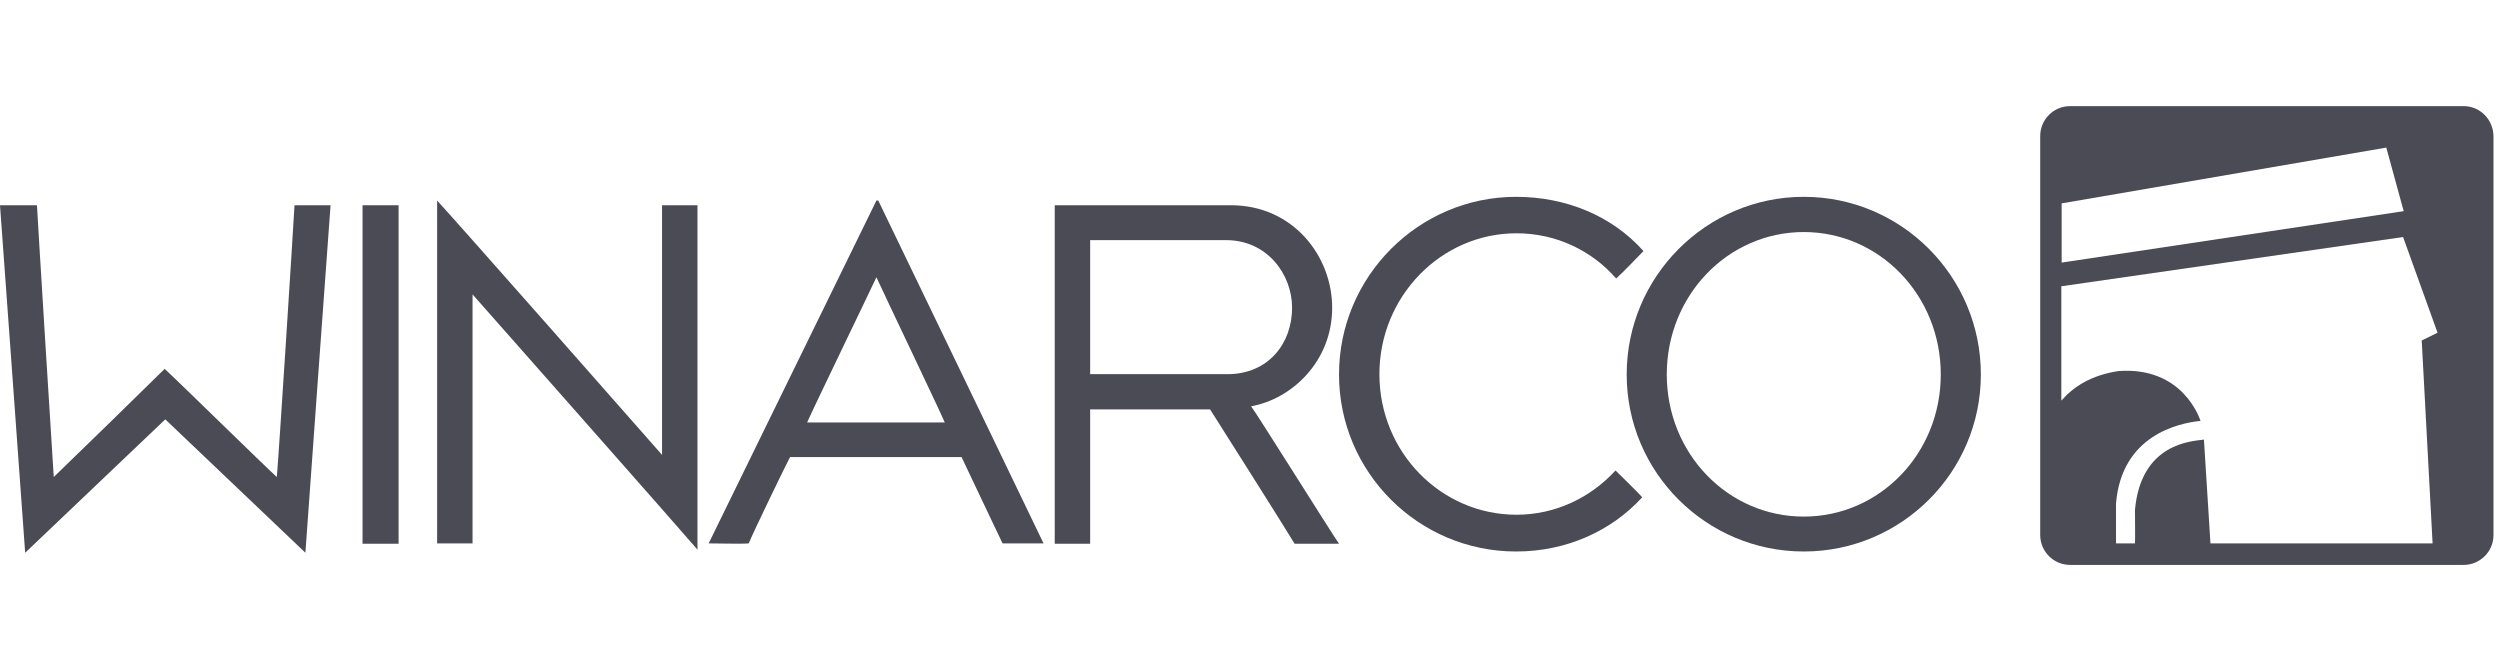 <svg width="212" height="56" viewBox="0 0 212 56" fill="none" xmlns="http://www.w3.org/2000/svg">
<path d="M13.963 31.28C15.175 32.39 22.552 39.631 23.474 40.451C23.605 39.209 24.896 18.937 24.975 17.404C25.529 17.404 27.452 17.404 28.031 17.404C27.873 19.413 26.003 45.419 25.897 46.873C24.949 45.974 15.386 36.856 14.016 35.561C12.567 36.936 3.636 45.446 2.134 46.873C1.923 44.045 0.132 18.99 0 17.404C0.738 17.404 2.45 17.404 3.135 17.404C3.214 18.99 4.452 38.918 4.558 40.451C5.638 39.42 12.935 32.31 13.963 31.28Z" fill="#4A4B54"/>
<path d="M30.744 17.404C31.297 17.404 33.062 17.404 33.8 17.404C33.8 18.832 33.8 44.521 33.8 46.106C32.931 46.106 31.561 46.106 30.744 46.106C30.744 44.362 30.744 19.017 30.744 17.404Z" fill="#4A4B54"/>
<path d="M37.068 17.008C38.359 18.382 54.641 36.856 56.142 38.574C56.142 36.513 56.142 19.307 56.142 17.404C56.696 17.404 58.171 17.404 59.146 17.404C59.146 18.964 59.146 43.649 59.146 46.609C57.565 44.759 41.679 26.787 40.072 24.963C40.072 27.553 40.072 44.494 40.072 46.08C39.387 46.08 37.727 46.08 37.068 46.08C37.068 43.966 37.068 19.07 37.068 17.008Z" fill="#4A4B54"/>
<path d="M60.094 46.08C60.568 45.129 74.109 17.431 74.32 17.008C74.399 17.008 74.399 17.008 74.478 17.008C74.663 17.404 87.809 44.626 88.494 46.08C87.862 46.08 85.543 46.08 85.016 46.08C84.674 45.393 82.066 39.843 81.539 38.759C80.669 38.759 68.234 38.759 66.996 38.759C66.654 39.394 63.861 45.155 63.492 46.08C62.965 46.133 60.726 46.08 60.094 46.08ZM74.32 23.51C73.556 25.148 68.946 34.663 68.445 35.825C69.604 35.825 78.878 35.825 80.116 35.825C79.774 34.98 75.005 25.016 74.32 23.51Z" fill="#4A4B54"/>
<path d="M104.379 17.404C109.648 17.404 112.968 21.712 112.968 26.1C112.968 30.645 109.543 33.843 106.092 34.451C106.619 35.138 112.862 45.129 113.547 46.106C112.783 46.106 110.465 46.106 109.78 46.106C109.227 45.155 103.273 35.746 102.614 34.715C101.639 34.715 93.472 34.715 92.445 34.715C92.445 36.037 92.445 45.129 92.445 46.106C91.839 46.106 90.074 46.106 89.441 46.106C89.441 44.864 89.441 18.303 89.441 17.404C90.653 17.404 99.136 17.404 104.379 17.404ZM104.089 31.729C107.567 31.729 109.569 29.113 109.569 26.1C109.569 23.272 107.462 20.364 103.984 20.364C100.085 20.364 93.604 20.364 92.445 20.364C92.445 21.527 92.445 30.381 92.445 31.729C93.841 31.729 99.874 31.729 104.089 31.729Z" fill="#4A4B54"/>
<path d="M128.566 46.767C120.293 46.767 113.549 40.054 113.549 31.756C113.549 23.457 120.293 16.691 128.566 16.691C132.755 16.691 136.68 18.277 139.367 21.29C138.893 21.765 137.602 23.14 137.049 23.615C134.994 21.263 131.991 19.783 128.592 19.783C122.216 19.783 116.974 25.122 116.974 31.729C116.974 38.363 122.216 43.649 128.592 43.649C131.885 43.649 134.862 42.221 136.996 39.896C137.497 40.398 138.84 41.693 139.262 42.169C136.627 45.049 132.807 46.767 128.566 46.767Z" fill="#4A4B54"/>
<path d="M167.977 31.756C167.977 40.054 161.233 46.767 152.96 46.767C144.688 46.767 137.943 40.054 137.943 31.756C137.943 23.457 144.688 16.691 152.96 16.691C161.259 16.691 167.977 23.457 167.977 31.756ZM141.342 31.756C141.342 38.468 146.532 43.807 152.96 43.807C159.388 43.807 164.578 38.468 164.578 31.756C164.578 25.043 159.388 19.677 152.96 19.677C146.532 19.677 141.342 25.043 141.342 31.756Z" fill="#4A4B54"/>
<path d="M208.918 9H175.539C174.143 9 173.01 10.136 173.01 11.537V45.367C173.01 46.767 174.143 47.904 175.539 47.904H208.918C210.315 47.904 211.448 46.767 211.448 45.367V11.537C211.421 10.136 210.315 9 208.918 9ZM174.828 17.246L202.358 12.515L203.834 17.907L174.828 22.267V17.246ZM206.284 46.08H187.447L186.894 37.279C185.919 37.411 181.546 37.544 181.045 43.252C181.045 43.252 181.071 46.08 181.045 46.08H179.438V42.697C179.912 36.909 184.733 35.878 186.604 35.693C186.525 35.456 185.076 31.068 179.649 31.465C177.357 31.808 175.829 32.786 174.801 33.975V24.276L203.781 20.1L206.705 28.214L205.362 28.875L206.284 46.08Z" fill="#4A4B54"/>
</svg>
